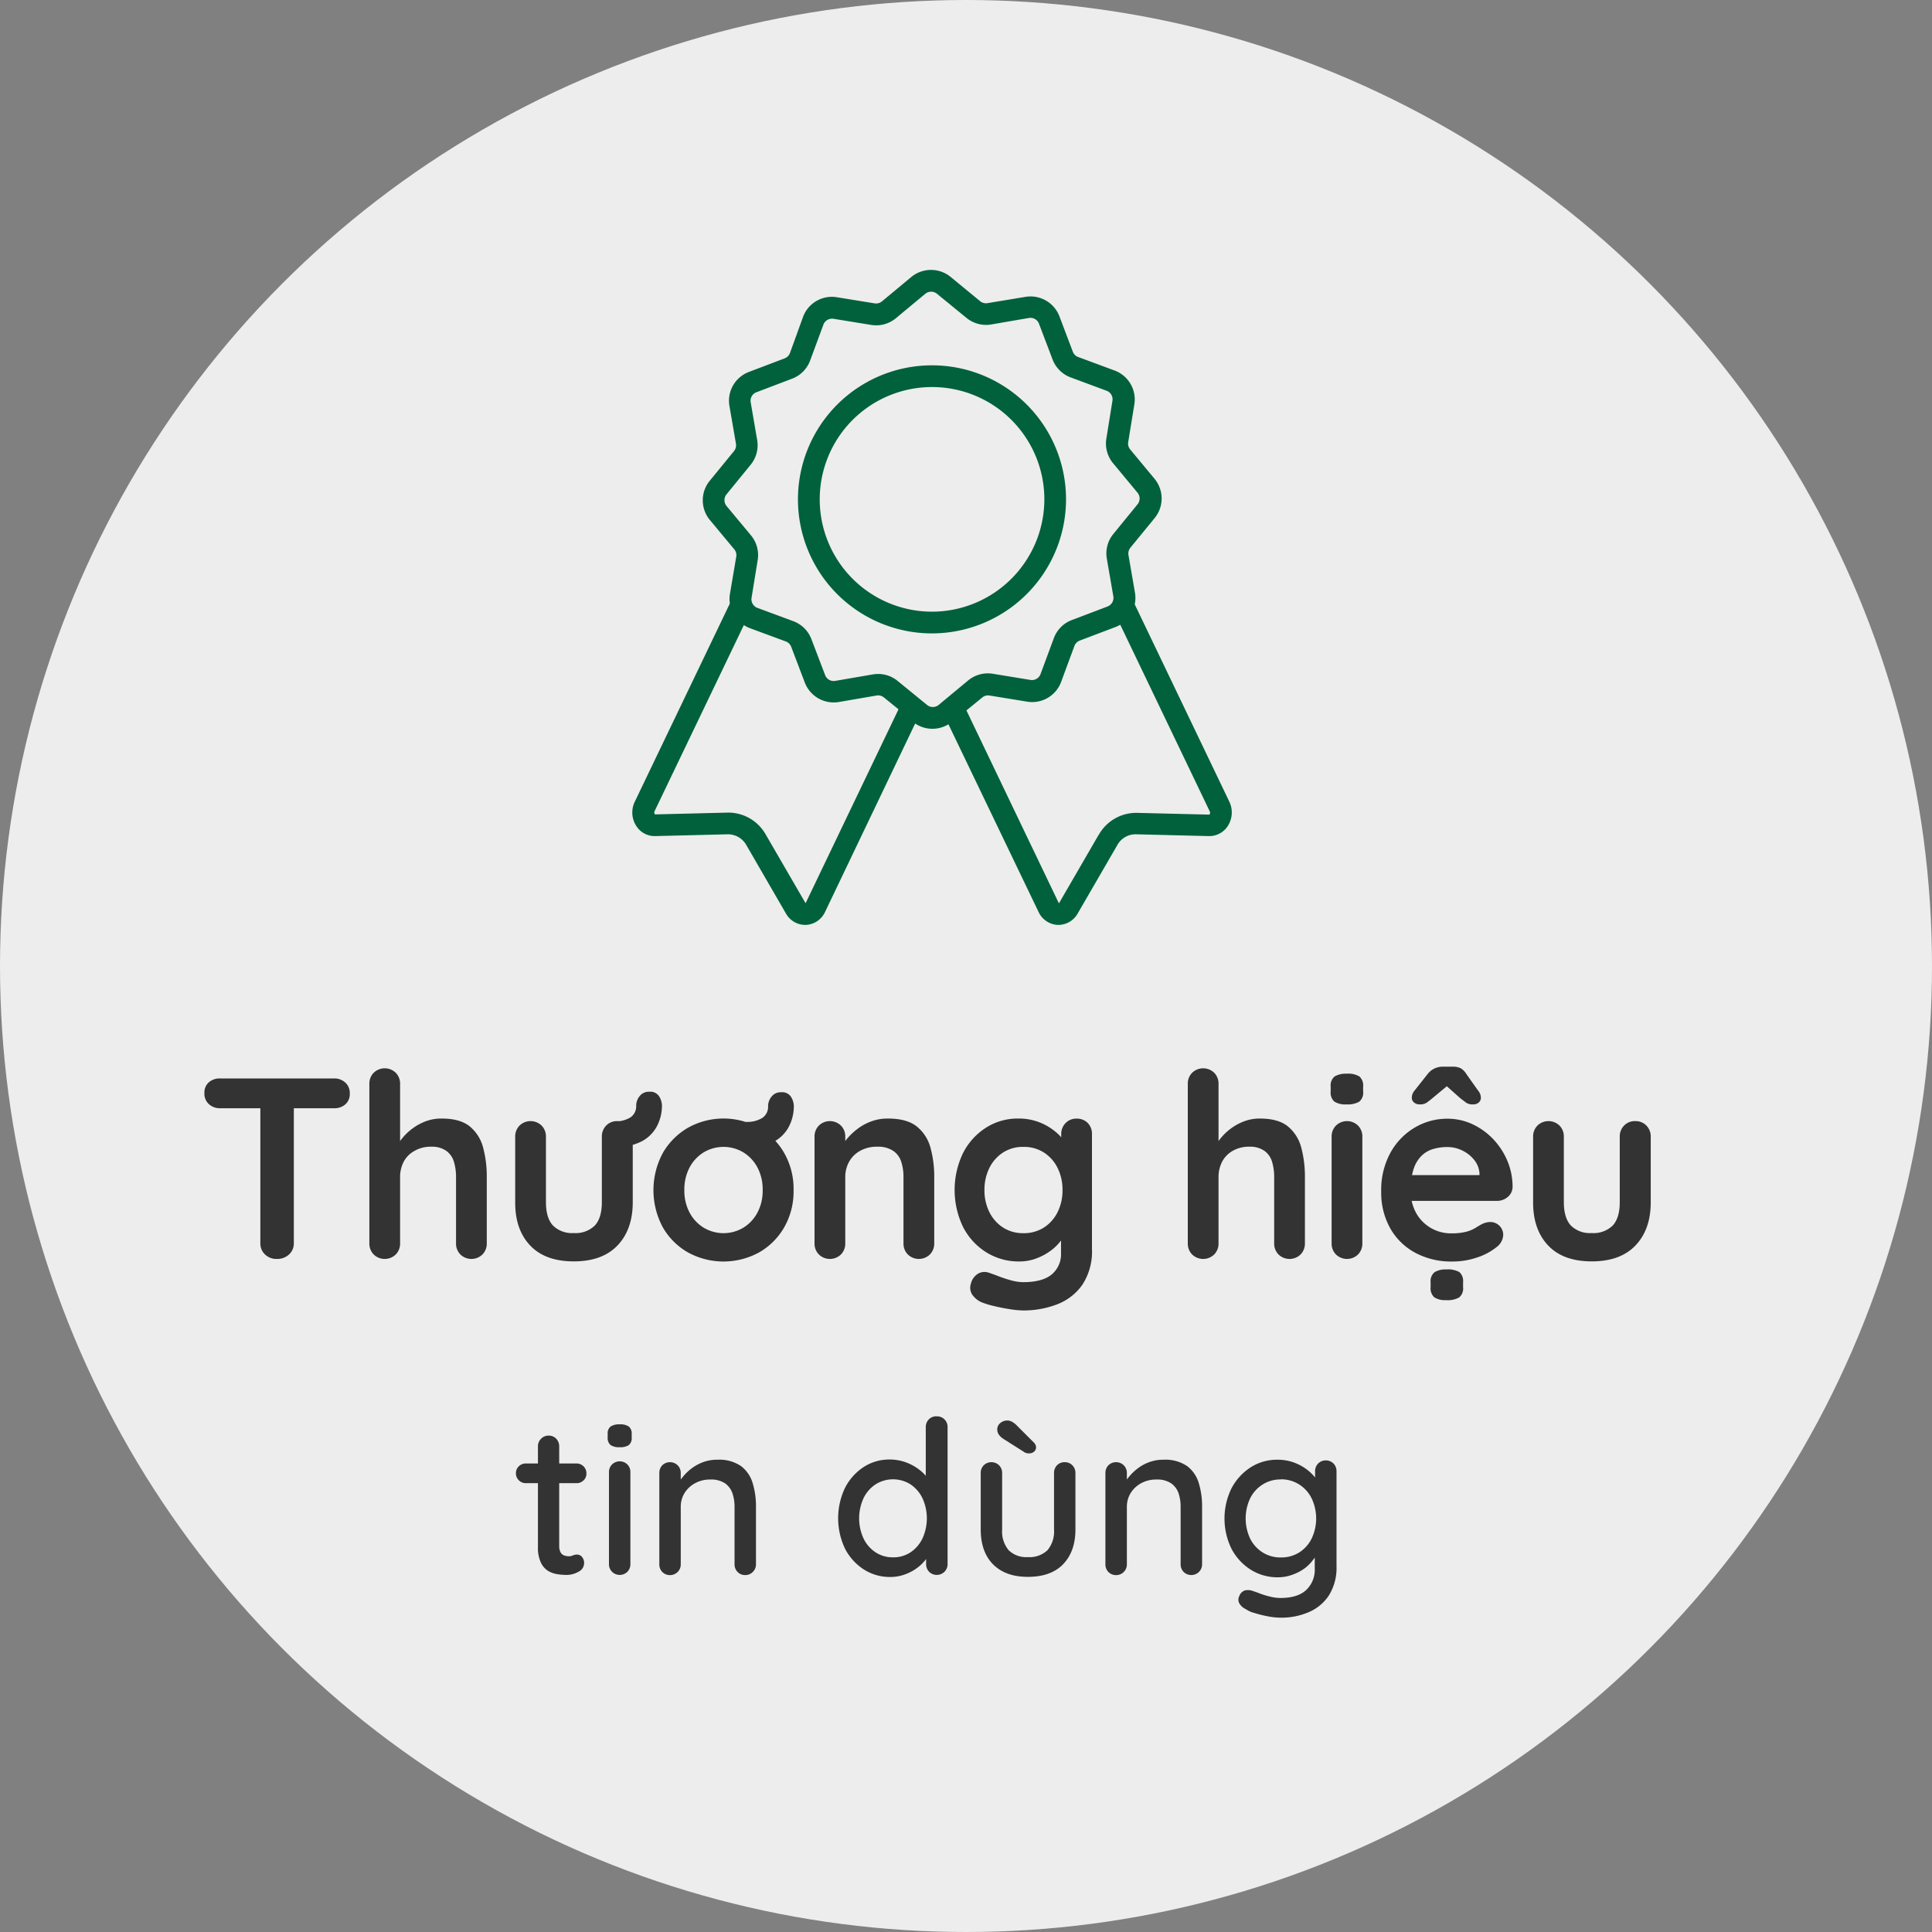<svg xmlns="http://www.w3.org/2000/svg" viewBox="0 0 450 450"><rect x="0" y="0" width="450" height="450" fill="#808080" stroke="none"/><defs><style>.cls-1{fill:#ededed;}.cls-2{fill:#333;}.cls-3{fill:#00613c;}</style></defs><g id="Layer_2" data-name="Layer 2"><g id="Layer_1-2" data-name="Layer 1"><circle class="cls-1" cx="225" cy="225" r="225"></circle><path class="cls-2" d="M51.22,258.13a3.72,3.72,0,0,1-2.61-1,3.25,3.25,0,0,1-1-2.52,3.16,3.16,0,0,1,1-2.49,3.79,3.79,0,0,1,2.61-.93H77.86a3.72,3.72,0,0,1,2.61,1,3.25,3.25,0,0,1,1,2.52,3.16,3.16,0,0,1-1,2.49,3.79,3.79,0,0,1-2.61.93Zm13.26,35.1a3.8,3.8,0,0,1-2.76-1.05,3.49,3.49,0,0,1-1.08-2.61v-34.8h7.8v34.8a3.45,3.45,0,0,1-1.11,2.61A4,4,0,0,1,64.48,293.23Z"></path><path class="cls-2" d="M102.88,260.53q4.32,0,6.57,1.86a9.44,9.44,0,0,1,3.09,4.95,26.17,26.17,0,0,1,.84,6.87v15.36a3.6,3.6,0,0,1-1,2.61,3.69,3.69,0,0,1-5.16,0,3.6,3.6,0,0,1-1-2.61V274.21a12.34,12.34,0,0,0-.48-3.57,4.89,4.89,0,0,0-1.74-2.55,5.84,5.84,0,0,0-3.6-1,7.52,7.52,0,0,0-3.9,1A6.2,6.2,0,0,0,94,270.64a7.75,7.75,0,0,0-.81,3.57v15.36a3.6,3.6,0,0,1-1,2.61,3.69,3.69,0,0,1-5.16,0,3.6,3.6,0,0,1-1-2.61V252.49a3.6,3.6,0,0,1,1-2.61,3.69,3.69,0,0,1,5.16,0,3.6,3.6,0,0,1,1,2.61v14.88l-.9-.18a13.43,13.43,0,0,1,1.5-2.19,13,13,0,0,1,2.34-2.19,12.5,12.5,0,0,1,3.06-1.65A10.34,10.34,0,0,1,102.88,260.53Z"></path><path class="cls-2" d="M143.8,261.13a3.44,3.44,0,0,1,2.58,1.05,3.6,3.6,0,0,1,1,2.61V280q0,6.36-3.54,10.08t-10.2,3.72q-6.66,0-10.17-3.72T120,280V264.79a3.6,3.6,0,0,1,1-2.61,3.69,3.69,0,0,1,5.16,0,3.6,3.6,0,0,1,1,2.61V280q0,3.66,1.62,5.43a6.27,6.27,0,0,0,4.86,1.77,6.35,6.35,0,0,0,4.92-1.77q1.62-1.77,1.62-5.43V264.79a3.6,3.6,0,0,1,1-2.61A3.44,3.44,0,0,1,143.8,261.13Zm-.72,6.06v-6a6.74,6.74,0,0,0,3.72-.9,3.12,3.12,0,0,0,1.38-2.82,3.55,3.55,0,0,1,.78-2.13,2.66,2.66,0,0,1,2.28-1.05,2.42,2.42,0,0,1,2.31,1.11,4.23,4.23,0,0,1,.63,2.07,10.35,10.35,0,0,1-1.14,4.8,8.53,8.53,0,0,1-3.57,3.57A13.12,13.12,0,0,1,143.08,267.19Z"></path><path class="cls-2" d="M184.84,277.21a16.87,16.87,0,0,1-2.19,8.67,15.72,15.72,0,0,1-5.88,5.85,17.26,17.26,0,0,1-16.5,0,15.72,15.72,0,0,1-5.88-5.85,18.26,18.26,0,0,1,0-17.34,16,16,0,0,1,5.88-5.88,17,17,0,0,1,16.5,0,16,16,0,0,1,5.88,5.88A16.87,16.87,0,0,1,184.84,277.21Zm-7.2,0a10.91,10.91,0,0,0-1.23-5.31,9.15,9.15,0,0,0-3.3-3.51,9,9,0,0,0-9.18,0,9.15,9.15,0,0,0-3.3,3.51,10.91,10.91,0,0,0-1.23,5.31,10.78,10.78,0,0,0,1.23,5.25,9.15,9.15,0,0,0,3.3,3.51,9,9,0,0,0,9.18,0,9.15,9.15,0,0,0,3.3-3.51A10.78,10.78,0,0,0,177.64,277.21Zm-3.84-9.9v-6a6.74,6.74,0,0,0,3.72-.9,3.12,3.12,0,0,0,1.38-2.82,3.55,3.55,0,0,1,.78-2.13,2.66,2.66,0,0,1,2.28-1.05,2.42,2.42,0,0,1,2.31,1.11,4.23,4.23,0,0,1,.63,2.07,10.35,10.35,0,0,1-1.14,4.8,8.53,8.53,0,0,1-3.57,3.57A13.12,13.12,0,0,1,173.8,267.31Z"></path><path class="cls-2" d="M206.8,260.53q4.44,0,6.75,1.86a9.45,9.45,0,0,1,3.18,4.95,25.32,25.32,0,0,1,.87,6.87v15.36a3.6,3.6,0,0,1-1,2.61,3.69,3.69,0,0,1-5.16,0,3.6,3.6,0,0,1-1-2.61V274.21a11.66,11.66,0,0,0-.51-3.57,4.93,4.93,0,0,0-1.83-2.55,6.36,6.36,0,0,0-3.78-1,7.93,7.93,0,0,0-4.05,1,6.5,6.5,0,0,0-2.52,2.55,7.31,7.31,0,0,0-.87,3.57v15.36a3.6,3.6,0,0,1-1,2.61,3.69,3.69,0,0,1-5.16,0,3.6,3.6,0,0,1-1-2.61V264.79a3.6,3.6,0,0,1,1-2.61,3.69,3.69,0,0,1,5.16,0,3.6,3.6,0,0,1,1,2.61v2.58l-.9-.18A11.87,11.87,0,0,1,197.5,265a15,15,0,0,1,2.4-2.19,12.2,12.2,0,0,1,3.12-1.65A11,11,0,0,1,206.8,260.53Z"></path><path class="cls-2" d="M237.22,260.53a13.18,13.18,0,0,1,4.62.78,13.39,13.39,0,0,1,3.63,2,11.9,11.9,0,0,1,2.4,2.43,3.86,3.86,0,0,1,.87,2.07l-1.56.78v-4.38a3.6,3.6,0,0,1,1-2.61,3.44,3.44,0,0,1,2.58-1.05,3.51,3.51,0,0,1,2.58,1,3.57,3.57,0,0,1,1,2.64v26.7a14.11,14.11,0,0,1-2.25,8.37,12.72,12.72,0,0,1-5.91,4.56,21.68,21.68,0,0,1-7.86,1.41,21.11,21.11,0,0,1-3.12-.3q-1.92-.3-3.66-.72a20.55,20.55,0,0,1-2.64-.78,5.12,5.12,0,0,1-2.49-1.95,2.94,2.94,0,0,1-.27-2.49,3.76,3.76,0,0,1,1.74-2.37,3,3,0,0,1,2.52-.15c.39.12,1.06.36,2,.72a30,30,0,0,0,3,1,11.24,11.24,0,0,0,2.91.45q4.5,0,6.66-1.8a6.13,6.13,0,0,0,2.16-5v-5.22l.72.54a3.44,3.44,0,0,1-.81,1.89,11,11,0,0,1-2.22,2.19,13.55,13.55,0,0,1-3.33,1.83,11.15,11.15,0,0,1-4.08.75,14.23,14.23,0,0,1-7.68-2.13,15,15,0,0,1-5.4-5.88,19.84,19.84,0,0,1,0-17.28,15.2,15.2,0,0,1,5.34-5.88A13.72,13.72,0,0,1,237.22,260.53Zm1.14,6.6a8.53,8.53,0,0,0-4.74,1.32,9,9,0,0,0-3.18,3.6,11.38,11.38,0,0,0-1.14,5.16,11.24,11.24,0,0,0,1.14,5.1,9,9,0,0,0,3.18,3.6,8.53,8.53,0,0,0,4.74,1.32,8.64,8.64,0,0,0,4.8-1.32,9,9,0,0,0,3.18-3.6,11.24,11.24,0,0,0,1.14-5.1,11.38,11.38,0,0,0-1.14-5.16,9,9,0,0,0-3.18-3.6A8.64,8.64,0,0,0,238.36,267.13Z"></path><path class="cls-2" d="M293.44,260.53q4.32,0,6.57,1.86a9.44,9.44,0,0,1,3.09,4.95,26.17,26.17,0,0,1,.84,6.87v15.36a3.6,3.6,0,0,1-1,2.61,3.69,3.69,0,0,1-5.16,0,3.6,3.6,0,0,1-1-2.61V274.21a12.34,12.34,0,0,0-.48-3.57,4.89,4.89,0,0,0-1.74-2.55,5.84,5.84,0,0,0-3.6-1,7.52,7.52,0,0,0-3.9,1,6.2,6.2,0,0,0-2.43,2.55,7.75,7.75,0,0,0-.81,3.57v15.36a3.6,3.6,0,0,1-1,2.61,3.69,3.69,0,0,1-5.16,0,3.6,3.6,0,0,1-1-2.61V252.49a3.6,3.6,0,0,1,1-2.61,3.69,3.69,0,0,1,5.16,0,3.6,3.6,0,0,1,1,2.61v14.88l-.9-.18a13.43,13.43,0,0,1,1.5-2.19,12.66,12.66,0,0,1,2.34-2.19,12.5,12.5,0,0,1,3.06-1.65A10.34,10.34,0,0,1,293.44,260.53Z"></path><path class="cls-2" d="M313.66,257.23a4.75,4.75,0,0,1-2.88-.66,2.79,2.79,0,0,1-.84-2.34v-1.14a2.67,2.67,0,0,1,.93-2.37,5.14,5.14,0,0,1,2.85-.63,4.92,4.92,0,0,1,2.94.66,2.82,2.82,0,0,1,.84,2.34v1.14a2.71,2.71,0,0,1-.9,2.37A5.28,5.28,0,0,1,313.66,257.23Zm3.66,32.34a3.6,3.6,0,0,1-1,2.61,3.69,3.69,0,0,1-5.16,0,3.6,3.6,0,0,1-1-2.61V264.79a3.6,3.6,0,0,1,1-2.61,3.69,3.69,0,0,1,5.16,0,3.6,3.6,0,0,1,1,2.61Z"></path><path class="cls-2" d="M338.32,293.83a17.6,17.6,0,0,1-8.85-2.13,14.64,14.64,0,0,1-5.76-5.79,16.91,16.91,0,0,1-2-8.28,18.09,18.09,0,0,1,2.19-9.21,15.42,15.42,0,0,1,5.73-5.85,14.79,14.79,0,0,1,7.5-2,13.69,13.69,0,0,1,5.79,1.26,16,16,0,0,1,4.83,3.45,16.77,16.77,0,0,1,3.33,5.07,15.59,15.59,0,0,1,1.23,6.12,3.08,3.08,0,0,1-1.14,2.34,3.82,3.82,0,0,1-2.52.9H325.72l-1.8-6h22l-1.32,1.2v-1.62a5.54,5.54,0,0,0-1.23-3.12,8,8,0,0,0-2.76-2.19,7.86,7.86,0,0,0-3.51-.81,11.32,11.32,0,0,0-3.36.48,6.38,6.38,0,0,0-2.7,1.62,7.74,7.74,0,0,0-1.8,3.06,15.17,15.17,0,0,0-.66,4.86,10.49,10.49,0,0,0,1.35,5.49,9.23,9.23,0,0,0,8,4.59,14,14,0,0,0,3.54-.36,8,8,0,0,0,2.13-.87q.81-.51,1.47-.87a4.58,4.58,0,0,1,2-.54,3,3,0,0,1,3.06,3,3.77,3.77,0,0,1-1.68,2.94,14,14,0,0,1-4.38,2.31A17.49,17.49,0,0,1,338.32,293.83ZM338.2,252l-4.62,3.84c-.52.44-1,.79-1.29,1a2.74,2.74,0,0,1-1.65.39,1.88,1.88,0,0,1-1.29-.45,1.36,1.36,0,0,1-.51-1,3,3,0,0,1,.12-.87,3.31,3.31,0,0,1,.6-1l2.94-3.72a4.43,4.43,0,0,1,3.66-1.74h2.16a4.13,4.13,0,0,1,1.89.36,3.87,3.87,0,0,1,1.35,1.38l2.64,3.72a3.54,3.54,0,0,1,.6,1,3,3,0,0,1,.12.87,1.4,1.4,0,0,1-.48,1,1.85,1.85,0,0,1-1.32.45,2.6,2.6,0,0,1-1.62-.39l-1.32-1-5-4.44Zm-1.32,50.82a4.64,4.64,0,0,1-2.82-.66,2.82,2.82,0,0,1-.84-2.34v-1.14a2.67,2.67,0,0,1,.93-2.37,4.88,4.88,0,0,1,2.73-.63,5.36,5.36,0,0,1,3.06.63,2.81,2.81,0,0,1,.84,2.37v1.14a2.71,2.71,0,0,1-.9,2.37A5.4,5.4,0,0,1,336.88,302.83Z"></path><path class="cls-2" d="M380.91,261.13a3.44,3.44,0,0,1,2.58,1.05,3.6,3.6,0,0,1,1,2.61V280q0,6.36-3.54,10.08t-10.2,3.72q-6.66,0-10.17-3.72T357.09,280V264.79a3.6,3.6,0,0,1,1-2.61,3.69,3.69,0,0,1,5.16,0,3.6,3.6,0,0,1,1,2.61V280q0,3.66,1.62,5.43a6.27,6.27,0,0,0,4.86,1.77,6.35,6.35,0,0,0,4.92-1.77q1.62-1.77,1.62-5.43V264.79a3.6,3.6,0,0,1,1-2.61A3.44,3.44,0,0,1,380.91,261.13Z"></path><path class="cls-2" d="M122.52,340.87h11.73a2.31,2.31,0,0,1,1.67.67,2.28,2.28,0,0,1,.67,1.68,2.11,2.11,0,0,1-.67,1.59,2.29,2.29,0,0,1-1.67.65H122.52a2.24,2.24,0,0,1-1.67-.67,2.21,2.21,0,0,1-.68-1.62,2.19,2.19,0,0,1,.68-1.65A2.3,2.3,0,0,1,122.52,340.87Zm5.24-6.49a2.38,2.38,0,0,1,1.8.73,2.53,2.53,0,0,1,.69,1.82v23.16a3.16,3.16,0,0,0,.3,1.45,1.57,1.57,0,0,0,.83.74,2.82,2.82,0,0,0,1.07.2,2.13,2.13,0,0,0,1-.2,2.49,2.49,0,0,1,1-.19,1.49,1.49,0,0,1,1.1.54,2.17,2.17,0,0,1,.5,1.5,2.23,2.23,0,0,1-1.3,1.95,5.52,5.52,0,0,1-2.8.75,15.6,15.6,0,0,1-2-.15,6.2,6.2,0,0,1-2.23-.75A4.61,4.61,0,0,1,126,364a8.15,8.15,0,0,1-.7-3.72V336.93a2.44,2.44,0,0,1,.73-1.82A2.38,2.38,0,0,1,127.76,334.38Z"></path><path class="cls-2" d="M144.28,337.08a3.37,3.37,0,0,1-2.1-.53,2.16,2.16,0,0,1-.64-1.77V334a2,2,0,0,1,.7-1.75,3.6,3.6,0,0,1,2.09-.49,3.46,3.46,0,0,1,2.15.52,2.09,2.09,0,0,1,.65,1.72v.8a2.1,2.1,0,0,1-.68,1.8A3.71,3.71,0,0,1,144.28,337.08Zm2.55,27.2a2.54,2.54,0,0,1-.7,1.82,2.55,2.55,0,0,1-3.57,0,2.47,2.47,0,0,1-.72-1.82V342.92a2.47,2.47,0,0,1,.72-1.82,2.55,2.55,0,0,1,3.57,0,2.54,2.54,0,0,1,.7,1.82Z"></path><path class="cls-2" d="M167.09,340a8.92,8.92,0,0,1,5.49,1.47,7.67,7.67,0,0,1,2.72,3.95,18.25,18.25,0,0,1,.78,5.51v13.38a2.44,2.44,0,0,1-.73,1.82,2.38,2.38,0,0,1-1.77.73,2.34,2.34,0,0,1-1.79-.73,2.5,2.5,0,0,1-.7-1.82V351a9.8,9.8,0,0,0-.5-3.22,4.73,4.73,0,0,0-1.72-2.29,5.84,5.84,0,0,0-3.42-.88,7.22,7.22,0,0,0-3.6.88,6.59,6.59,0,0,0-2.42,2.29,6.07,6.07,0,0,0-.87,3.22v13.33a2.44,2.44,0,0,1-.73,1.82,2.55,2.55,0,0,1-3.57,0,2.53,2.53,0,0,1-.69-1.82V343.12a2.57,2.57,0,0,1,.69-1.83,2.57,2.57,0,0,1,3.57,0,2.48,2.48,0,0,1,.73,1.83v2.79l-.9.5a7.23,7.23,0,0,1,1.22-2.22,12.06,12.06,0,0,1,2.12-2.1,10.28,10.28,0,0,1,2.8-1.54A9.22,9.22,0,0,1,167.09,340Z"></path><path class="cls-2" d="M218.21,329.89a2.45,2.45,0,0,1,2.5,2.54v31.85a2.48,2.48,0,0,1-.73,1.82,2.55,2.55,0,0,1-3.57,0,2.54,2.54,0,0,1-.7-1.82v-3.59l1,.05a3.85,3.85,0,0,1-.72,2,10.06,10.06,0,0,1-2,2.17,10.8,10.8,0,0,1-3,1.72,9.78,9.78,0,0,1-3.64.68,11.22,11.22,0,0,1-6.17-1.77,12.59,12.59,0,0,1-4.37-4.85,16.47,16.47,0,0,1,0-14.12,12.71,12.71,0,0,1,4.32-4.85,10.91,10.91,0,0,1,6.07-1.77,11,11,0,0,1,3.92.7,11.74,11.74,0,0,1,3.17,1.8,9.91,9.91,0,0,1,2.12,2.32,4.43,4.43,0,0,1,.77,2.32l-1.55.15V332.43a2.55,2.55,0,0,1,.7-1.82A2.41,2.41,0,0,1,218.21,329.89ZM208,362.73a7.14,7.14,0,0,0,4.11-1.19,8.08,8.08,0,0,0,2.77-3.25,11.26,11.26,0,0,0,0-9.28,8.08,8.08,0,0,0-2.77-3.25,7.62,7.62,0,0,0-8.21,0,8,8,0,0,0-2.79,3.25,11.26,11.26,0,0,0,0,9.28,8,8,0,0,0,2.79,3.25A7.2,7.2,0,0,0,208,362.73Z"></path><path class="cls-2" d="M248,340.57a2.41,2.41,0,0,1,1.77.72,2.51,2.51,0,0,1,.72,1.83v13.12c0,3.47-1,6.17-2.89,8.12s-4.66,2.92-8.19,2.92-6.2-1-8.11-2.92-2.87-4.65-2.87-8.12V343.12a2.54,2.54,0,0,1,.7-1.83,2.57,2.57,0,0,1,3.57,0,2.51,2.51,0,0,1,.72,1.83v13.12a6.78,6.78,0,0,0,1.53,4.85,5.88,5.88,0,0,0,4.46,1.59,6.08,6.08,0,0,0,4.55-1.59,6.74,6.74,0,0,0,1.54-4.85V343.12a2.58,2.58,0,0,1,.7-1.83A2.41,2.41,0,0,1,248,340.57Zm-8.44-2.05a1.85,1.85,0,0,1-.57-.1,1.53,1.53,0,0,1-.58-.3l-4.64-2.94a4,4,0,0,1-1.1-1,2.1,2.1,0,0,1-.39-1.18,1.89,1.89,0,0,1,.74-1.57,2.54,2.54,0,0,1,1.55-.57,2.4,2.4,0,0,1,1.2.32,4.77,4.77,0,0,1,.95.73l4,4a1.69,1.69,0,0,1,.6,1.15,1.39,1.39,0,0,1-.47,1.07A1.86,1.86,0,0,1,239.57,338.52Z"></path><path class="cls-2" d="M271,340a9,9,0,0,1,5.49,1.47,7.67,7.67,0,0,1,2.72,3.95,18.25,18.25,0,0,1,.78,5.51v13.38a2.48,2.48,0,0,1-.73,1.82,2.55,2.55,0,0,1-3.57,0,2.54,2.54,0,0,1-.7-1.82V351a9.81,9.81,0,0,0-.49-3.22,4.69,4.69,0,0,0-1.73-2.29,5.8,5.8,0,0,0-3.42-.88,7.21,7.21,0,0,0-3.59.88,6.59,6.59,0,0,0-2.42,2.29,6.07,6.07,0,0,0-.87,3.22v13.33a2.48,2.48,0,0,1-.73,1.82,2.55,2.55,0,0,1-3.57,0,2.54,2.54,0,0,1-.7-1.82V343.12a2.58,2.58,0,0,1,.7-1.83,2.57,2.57,0,0,1,3.57,0,2.52,2.52,0,0,1,.73,1.83v2.79l-.9.5a7.23,7.23,0,0,1,1.22-2.22,12.06,12.06,0,0,1,2.12-2.1,10.14,10.14,0,0,1,2.8-1.54A9.22,9.22,0,0,1,271,340Z"></path><path class="cls-2" d="M297.58,340a10.91,10.91,0,0,1,3.94.7,11.75,11.75,0,0,1,3.12,1.77,10.09,10.09,0,0,1,2.07,2.22,3.87,3.87,0,0,1,.75,2l-1.15,0v-4a2.53,2.53,0,0,1,.7-1.8,2.56,2.56,0,0,1,3.6,0,2.53,2.53,0,0,1,.69,1.82v22a12.18,12.18,0,0,1-1.79,6.92,10.61,10.61,0,0,1-4.77,3.91,16.2,16.2,0,0,1-9.46.93,28.42,28.42,0,0,1-3.12-.78,6.21,6.21,0,0,1-2-.9,3.17,3.17,0,0,1-1.52-1.39,1.74,1.74,0,0,1,0-1.6,2.1,2.1,0,0,1,1.3-1.35,3.2,3.2,0,0,1,1.95.15c.33.1.85.28,1.54.55a18.77,18.77,0,0,0,2.35.72,10,10,0,0,0,2.45.33q4,0,6-1.85a6.47,6.47,0,0,0,2-5v-4.49l.6.35a4.63,4.63,0,0,1-1,2.12,9.37,9.37,0,0,1-2,2,11.44,11.44,0,0,1-2.85,1.47,9.62,9.62,0,0,1-3.34.58,11.65,11.65,0,0,1-6.32-1.77,12.76,12.76,0,0,1-4.47-4.85,16,16,0,0,1,0-14.12,13,13,0,0,1,4.42-4.85A11.31,11.31,0,0,1,297.58,340Zm.75,4.59a7.74,7.74,0,0,0-4.27,1.2,8,8,0,0,0-2.9,3.25,11.06,11.06,0,0,0,0,9.28,8,8,0,0,0,2.9,3.25,7.73,7.73,0,0,0,4.27,1.19,7.84,7.84,0,0,0,4.29-1.17,8,8,0,0,0,2.89-3.24,10.91,10.91,0,0,0,0-9.34,8,8,0,0,0-2.89-3.24A7.84,7.84,0,0,0,298.33,344.56Z"></path><g id="Layer_2-2" data-name="Layer 2"><g id="&#xD1;&#xEB;&#xEE;&#xE9;_1" data-name="&#xD1;&#xEB;&#xEE;&#xE9; 1"><path class="cls-3" d="M248.3,116.31a31.22,31.22,0,1,0-31.22,31.22h0A31.26,31.26,0,0,0,248.3,116.31Zm-31.22,26.16a26.16,26.16,0,1,1,26.17-26.16h0a26.2,26.2,0,0,1-26.17,26.16Z"></path><path class="cls-3" d="M286,192.35a5.8,5.8,0,0,0,.35-5.59l-22.05-46a7.16,7.16,0,0,0,.06-2.69l-1.52-8.79a2.15,2.15,0,0,1,.45-1.71l5.64-6.89a7.2,7.2,0,0,0,0-9.14l-5.69-6.86a2.13,2.13,0,0,1-.46-1.7l1.43-8.79a7.18,7.18,0,0,0-4.6-7.89l-8.36-3.1A2.12,2.12,0,0,1,249.91,82l-3.15-8.32a7.2,7.2,0,0,0-7.94-4.53L230,70.61a2.12,2.12,0,0,1-1.7-.45l-6.88-5.66a7.22,7.22,0,0,0-9.14,0l-6.86,5.7a2.13,2.13,0,0,1-1.7.46l-8.81-1.43a7.16,7.16,0,0,0-7.87,4.59L184,82.22a2.18,2.18,0,0,1-1.24,1.25l-8.32,3.16a7.17,7.17,0,0,0-4.54,7.93l1.52,8.79a2.15,2.15,0,0,1-.45,1.71l-5.64,6.9a7.18,7.18,0,0,0,0,9.14l5.69,6.84a2.1,2.1,0,0,1,.47,1.7L170,138.43a6.92,6.92,0,0,0,0,2.13l-22.16,46.2a5.77,5.77,0,0,0,.34,5.59,5.05,5.05,0,0,0,4.41,2.39l17-.42a4.94,4.94,0,0,1,4.3,2.61l9.19,15.88a5.18,5.18,0,0,0,4.44,2.62h.19a5.2,5.2,0,0,0,4.45-3l21-43.91a7.18,7.18,0,0,0,7.75.18l21,43.73a5.21,5.21,0,0,0,4.45,3h.19a5.18,5.18,0,0,0,4.44-2.62l9.2-15.88a4.87,4.87,0,0,1,4.29-2.61l17,.42A5.11,5.11,0,0,0,286,192.35Zm-98.29,17.88a.25.25,0,0,1-.08.12l-.06-.08-9.21-15.88a10,10,0,0,0-8.79-5.12l-17,.42a.65.65,0,0,1-.1-.76l20.79-43.34a6.81,6.81,0,0,0,1.42.73l8.36,3.09a2.11,2.11,0,0,1,1.25,1.25l3.16,8.31a7.21,7.21,0,0,0,7.94,4.54l8.78-1.51a2.11,2.11,0,0,1,1.71.45l3.4,2.76Zm28.26-46-6.9-5.63a7.14,7.14,0,0,0-4.53-1.62,7,7,0,0,0-1.21.1l-8.79,1.51a2.13,2.13,0,0,1-2.35-1.34L189,148.89a7.17,7.17,0,0,0-4.24-4.21l-8.35-3.09a2.15,2.15,0,0,1-1.36-2.34l1.43-8.79a7.2,7.2,0,0,0-1.55-5.75l-5.71-6.86a2.15,2.15,0,0,1,0-2.71l5.63-6.9a7.17,7.17,0,0,0,1.51-5.75l-1.51-8.79a2.11,2.11,0,0,1,1.34-2.34l8.31-3.16a7.19,7.19,0,0,0,4.2-4.23l3.09-8.36a2.15,2.15,0,0,1,2.34-1.36l8.79,1.43a7.17,7.17,0,0,0,5.75-1.56l6.86-5.7a2.14,2.14,0,0,1,2.7,0l6.9,5.64a7.2,7.2,0,0,0,5.76,1.51l8.78-1.51A2.12,2.12,0,0,1,242,75.4l3.16,8.32a7.2,7.2,0,0,0,4.23,4.19l8.35,3.1a2.12,2.12,0,0,1,1.37,2.33l-1.42,8.82a7.19,7.19,0,0,0,1.57,5.74l5.69,6.86h0a2.13,2.13,0,0,1,0,2.71l-5.63,6.9a7.15,7.15,0,0,0-1.52,5.75l1.52,8.79a2.15,2.15,0,0,1-1.35,2.35l-8.32,3.16a7.16,7.16,0,0,0-4.19,4.22l-3.1,8.37a2.13,2.13,0,0,1-2.34,1.36l-8.79-1.44a7.19,7.19,0,0,0-5.74,1.57l-6.86,5.69A2.13,2.13,0,0,1,215.92,164.19Zm39.94,30.19-9.2,15.88a.16.16,0,0,1-.06.08.36.36,0,0,1-.08-.12l-21.47-44.79,3.67-3a2.09,2.09,0,0,1,1.7-.47l8.79,1.43a7.18,7.18,0,0,0,7.9-4.61l3.09-8.36a2.16,2.16,0,0,1,1.25-1.26l8.31-3.15a7.7,7.7,0,0,0,1.12-.54l20.85,43.49a.73.73,0,0,1-.08.74l-17-.41a10,10,0,0,0-8.78,5.12Z"></path></g></g></g></g></svg>